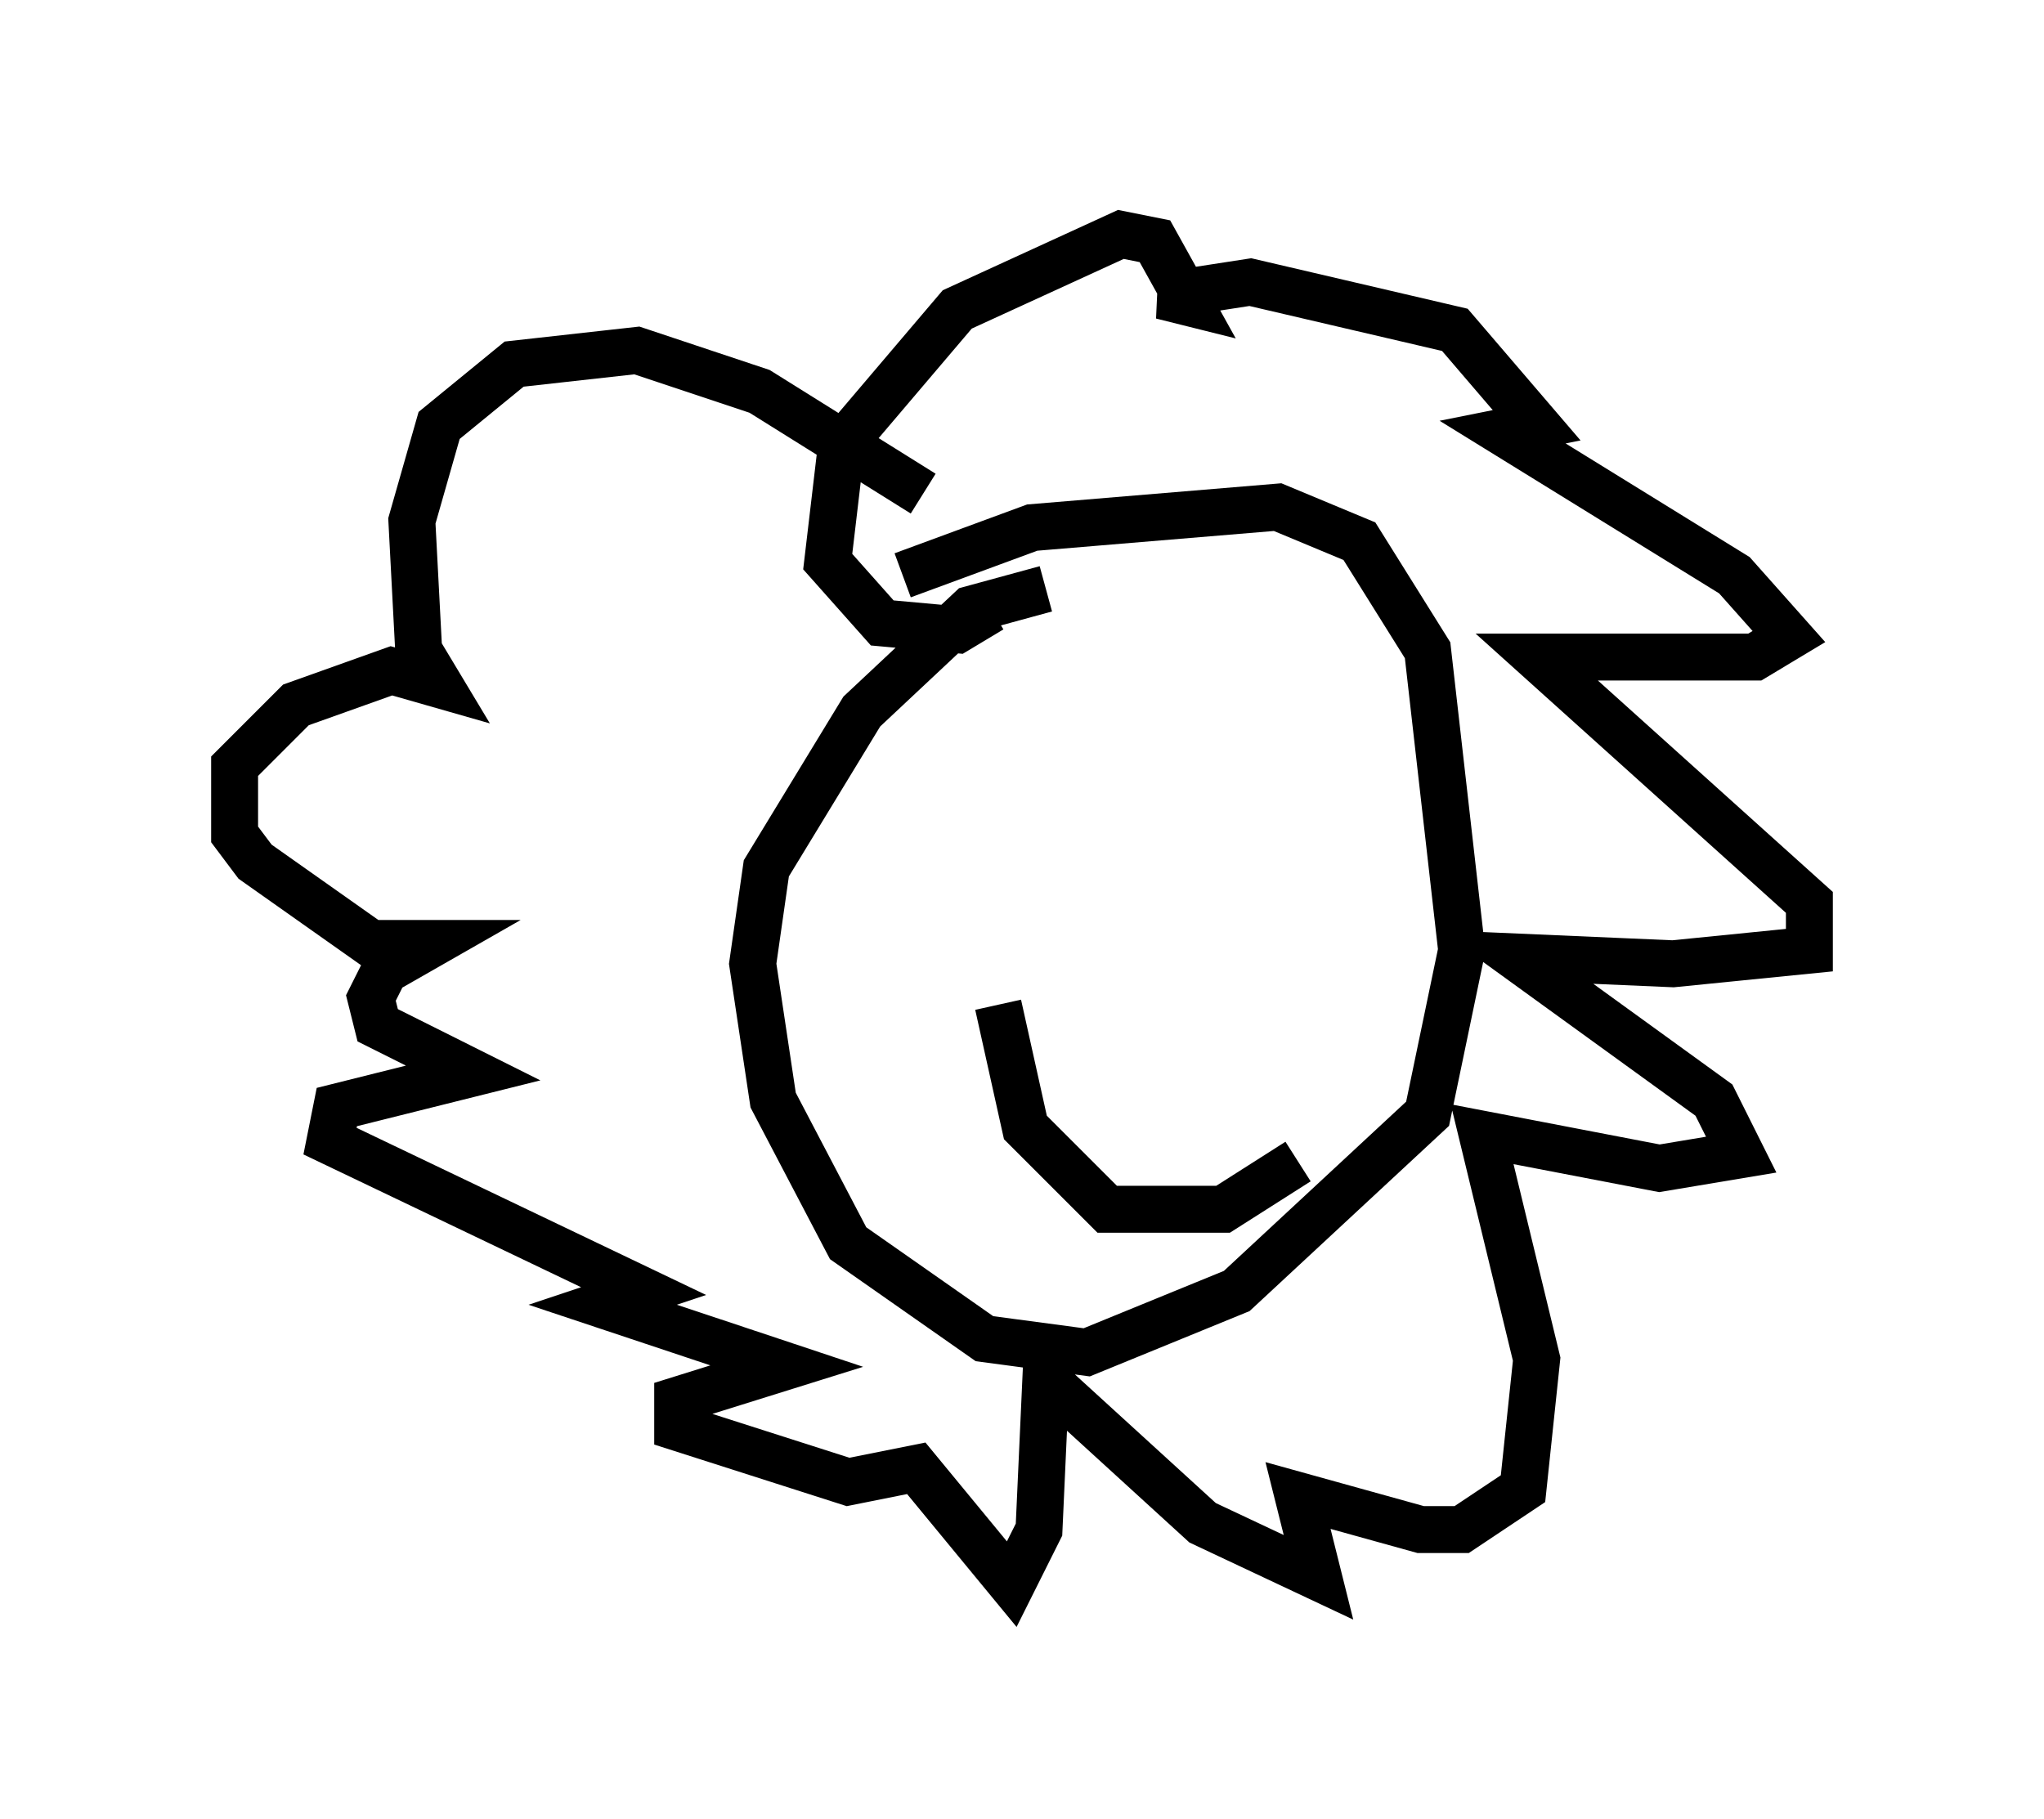 <?xml version="1.0" encoding="utf-8" ?>
<svg baseProfile="full" height="38.76" version="1.1" width="43.553" xmlns="http://www.w3.org/2000/svg" xmlns:ev="http://www.w3.org/2001/xml-events" xmlns:xlink="http://www.w3.org/1999/xlink"><defs /><rect fill="white" height="38.76" width="43.553" x="0" y="0" /><path d="M20.978, 11.972 m-1.307, -1.453 l-3.486, -2.179 -2.615, -0.872 l-2.615, 0.291 -1.598, 1.307 l-0.581, 2.034 0.145, 2.76 l0.436, 0.726 -1.017, -0.291 l-2.034, 0.726 -1.307, 1.307 l0.0, 1.453 0.436, 0.581 l2.469, 1.743 1.307, 0.0 l-1.017, 0.581 -0.291, 0.581 l0.145, 0.581 2.034, 1.017 l-2.905, 0.726 -0.145, 0.726 l6.682, 3.196 -0.872, 0.291 l3.922, 1.307 -2.324, 0.726 l0.0, 0.581 3.631, 1.162 l1.453, -0.291 2.034, 2.469 l0.581, -1.162 0.145, -3.196 l3.341, 3.05 2.469, 1.162 l-0.436, -1.743 2.615, 0.726 l0.872, 0.0 1.307, -0.872 l0.291, -2.76 -1.162, -4.793 l3.777, 0.726 1.743, -0.291 l-0.581, -1.162 -4.212, -3.05 l3.341, 0.145 2.905, -0.291 l0.0, -1.017 -5.81, -5.229 l4.648, 0.0 0.726, -0.436 l-1.162, -1.307 -4.939, -3.05 l0.726, -0.145 -1.743, -2.034 l-4.358, -1.017 -1.888, 0.291 l0.581, 0.145 -0.726, -1.307 l-0.726, -0.145 -3.486, 1.598 l-2.469, 2.905 -0.291, 2.469 l1.162, 1.307 1.598, 0.145 l0.726, -0.436 m1.162, -0.436 l-1.598, 0.436 -2.324, 2.179 l-2.034, 3.341 -0.291, 2.034 l0.436, 2.905 1.598, 3.05 l2.905, 2.034 2.179, 0.291 l3.196, -1.307 4.067, -3.777 l0.726, -3.486 -0.726, -6.391 l-1.453, -2.324 -1.743, -0.726 l-5.229, 0.436 -2.76, 1.017 m2.034, 9.151 l0.581, 2.615 1.743, 1.743 l2.469, 0.0 1.598, -1.017 " fill="none" stroke="black" stroke-width="1" /></svg>